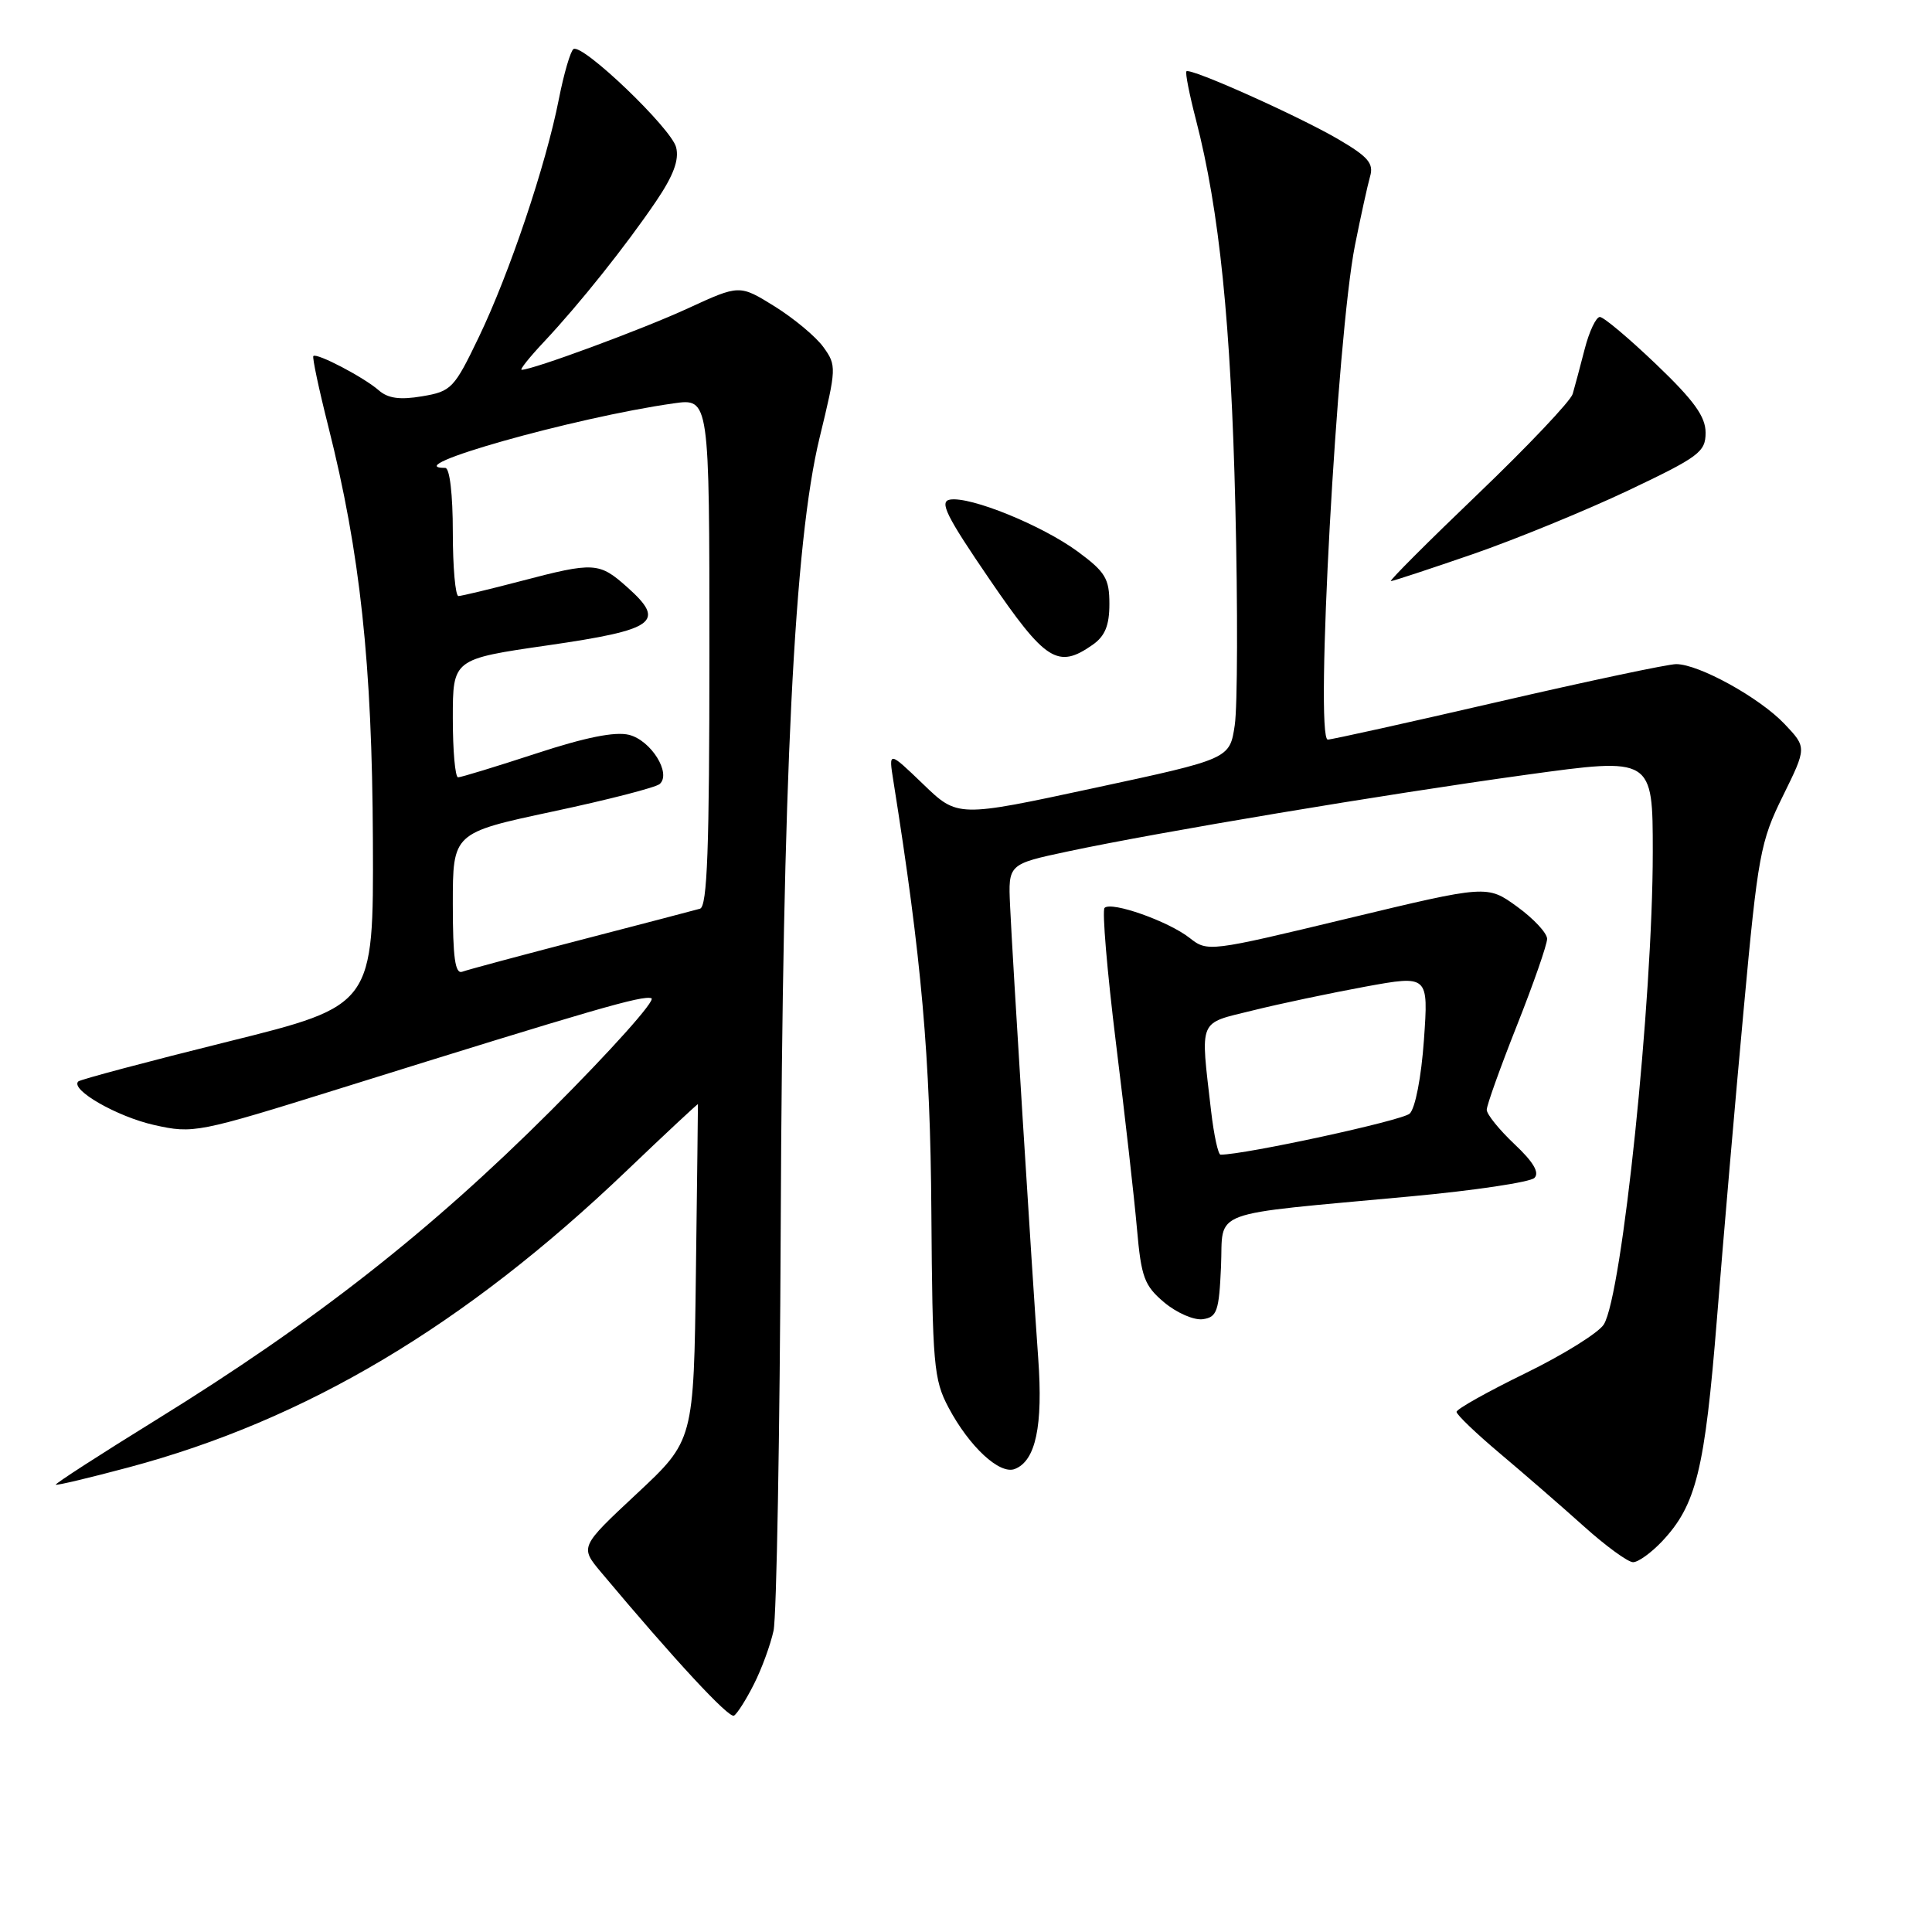 <?xml version="1.0" encoding="UTF-8" standalone="no"?>
<!DOCTYPE svg PUBLIC "-//W3C//DTD SVG 1.1//EN" "http://www.w3.org/Graphics/SVG/1.1/DTD/svg11.dtd" >
<svg xmlns="http://www.w3.org/2000/svg" xmlns:xlink="http://www.w3.org/1999/xlink" version="1.1" viewBox="0 0 256 256">
 <g >
 <path fill="currentColor"
d=" M 99.89 223.18 C 100.92 221.16 102.09 217.96 102.50 216.07 C 102.90 214.19 103.33 190.11 103.45 162.57 C 103.69 103.09 105.24 71.83 108.60 58.00 C 110.84 48.79 110.86 48.42 109.11 46.00 C 108.12 44.62 105.21 42.20 102.65 40.60 C 97.99 37.71 97.99 37.71 91.15 40.86 C 85.17 43.62 70.60 49.00 69.12 49.00 C 68.83 49.00 70.18 47.31 72.12 45.25 C 76.80 40.26 82.91 32.60 86.92 26.69 C 89.24 23.27 90.01 21.19 89.59 19.52 C 88.96 17.01 77.21 5.75 75.99 6.50 C 75.60 6.75 74.72 9.73 74.05 13.14 C 72.34 21.86 67.50 36.24 63.45 44.66 C 60.18 51.47 59.81 51.86 55.94 52.51 C 52.99 53.01 51.41 52.79 50.19 51.72 C 48.21 49.99 41.95 46.71 41.52 47.18 C 41.36 47.35 42.25 51.55 43.50 56.50 C 47.73 73.25 49.31 87.95 49.41 111.36 C 49.50 133.23 49.50 133.23 30.17 138.03 C 19.54 140.67 10.63 143.04 10.37 143.30 C 9.27 144.39 15.52 147.97 20.43 149.07 C 25.62 150.23 26.20 150.12 45.12 144.21 C 78.93 133.65 85.10 131.87 86.31 132.27 C 86.97 132.49 80.97 139.19 73.00 147.16 C 56.95 163.19 41.63 175.20 20.72 188.12 C 13.26 192.73 7.27 196.60 7.39 196.73 C 7.52 196.85 11.87 195.82 17.06 194.43 C 40.54 188.16 61.57 175.64 82.98 155.18 C 88.19 150.20 92.47 146.21 92.48 146.31 C 92.49 146.42 92.37 156.48 92.21 168.69 C 91.93 190.87 91.93 190.87 84.38 197.92 C 76.83 204.97 76.83 204.97 79.66 208.35 C 89.40 219.97 96.60 227.74 97.26 227.33 C 97.68 227.08 98.87 225.21 99.89 223.18 Z  M 220.22 204.25 C 224.76 199.43 225.89 194.84 227.51 174.66 C 228.35 164.12 229.94 145.69 231.05 133.71 C 232.93 113.28 233.26 111.51 236.24 105.48 C 239.41 99.04 239.41 99.04 236.46 95.93 C 233.15 92.44 225.10 88.00 222.10 88.00 C 221.02 88.00 210.40 90.25 198.50 93.00 C 186.60 95.75 176.45 98.00 175.94 98.00 C 174.21 98.00 177.15 44.57 179.54 32.50 C 180.31 28.65 181.21 24.55 181.54 23.39 C 182.05 21.66 181.30 20.78 177.38 18.48 C 172.07 15.37 157.72 8.95 157.21 9.45 C 157.03 9.63 157.60 12.52 158.47 15.87 C 161.58 27.88 163.11 42.89 163.69 67.07 C 164.02 80.58 163.98 93.65 163.61 96.10 C 162.94 100.56 162.94 100.56 144.92 104.43 C 126.89 108.31 126.89 108.31 122.32 103.90 C 117.74 99.50 117.74 99.50 118.38 103.50 C 122.12 127.02 123.27 140.07 123.41 160.50 C 123.55 180.85 123.72 182.80 125.68 186.50 C 128.44 191.70 132.46 195.42 134.46 194.65 C 137.23 193.59 138.22 188.96 137.57 180.00 C 136.73 168.28 134.14 126.71 133.84 120.00 C 133.59 114.50 133.59 114.50 141.54 112.81 C 153.53 110.26 183.40 105.26 202.25 102.66 C 219.00 100.35 219.00 100.35 219.00 112.92 C 219.00 132.50 214.94 171.63 212.51 175.50 C 211.82 176.60 207.15 179.51 202.13 181.96 C 197.11 184.41 193.00 186.71 193.00 187.08 C 193.00 187.45 195.59 189.93 198.75 192.59 C 201.91 195.25 206.90 199.58 209.83 202.21 C 212.76 204.85 215.72 207.00 216.39 207.00 C 217.07 207.00 218.79 205.76 220.22 204.25 Z  M 161.79 167.84 C 162.13 160.13 159.61 161.07 186.90 158.53 C 195.37 157.75 202.76 156.64 203.32 156.08 C 204.02 155.38 203.17 153.95 200.67 151.60 C 198.65 149.69 197.00 147.65 197.00 147.05 C 197.00 146.46 198.80 141.43 201.00 135.88 C 203.20 130.33 205.00 125.16 205.00 124.40 C 205.00 123.64 203.21 121.72 201.03 120.14 C 197.06 117.26 197.06 117.26 178.54 121.71 C 160.22 126.12 160.00 126.15 157.63 124.28 C 154.82 122.07 147.27 119.40 146.36 120.30 C 146.02 120.65 146.70 128.71 147.87 138.21 C 149.05 147.72 150.30 158.78 150.65 162.78 C 151.22 169.26 151.62 170.35 154.28 172.59 C 155.93 173.97 158.23 174.97 159.39 174.80 C 161.26 174.53 161.53 173.74 161.79 167.84 Z  M 144.78 85.44 C 146.42 84.29 147.00 82.88 147.00 80.03 C 147.00 76.66 146.47 75.79 142.80 73.08 C 138.07 69.61 128.59 65.75 125.88 66.20 C 124.43 66.45 125.38 68.37 131.11 76.75 C 138.55 87.64 140.17 88.67 144.78 85.44 Z  M 195.15 73.43 C 200.84 71.46 210.11 67.66 215.75 64.99 C 225.14 60.53 226.00 59.89 226.00 57.33 C 226.00 55.20 224.46 53.06 219.45 48.27 C 215.84 44.82 212.49 42.00 211.99 42.00 C 211.49 42.00 210.58 43.91 209.98 46.25 C 209.38 48.59 208.66 51.26 208.39 52.20 C 208.12 53.13 202.47 59.10 195.84 65.45 C 189.21 71.80 184.01 77.00 184.30 77.00 C 184.58 77.00 189.46 75.39 195.15 73.43 Z  M 60.00 119.79 C 60.00 110.36 60.00 110.36 73.25 107.53 C 80.54 105.98 86.92 104.34 87.42 103.88 C 88.99 102.47 86.26 98.10 83.35 97.37 C 81.51 96.91 77.56 97.70 71.02 99.85 C 65.73 101.58 61.08 103.00 60.70 103.00 C 60.31 103.00 60.00 99.47 60.00 95.17 C 60.00 87.33 60.00 87.33 72.59 85.51 C 86.88 83.44 88.28 82.42 83.15 77.84 C 79.39 74.48 78.75 74.44 69.00 77.00 C 64.88 78.08 61.16 78.97 60.75 78.98 C 60.34 78.99 60.00 75.17 60.00 70.50 C 60.00 65.50 59.59 62.00 59.00 62.00 C 52.44 62.00 76.10 55.31 89.25 53.45 C 94.00 52.77 94.00 52.77 94.00 86.42 C 94.00 112.48 93.72 120.14 92.75 120.41 C 92.06 120.61 84.97 122.46 77.00 124.53 C 69.03 126.60 61.94 128.50 61.25 128.76 C 60.31 129.10 60.00 126.91 60.00 119.79 Z  M 160.48 147.25 C 159.05 134.81 158.68 135.70 166.00 133.89 C 169.57 133.00 176.28 131.59 180.89 130.74 C 189.28 129.21 189.28 129.21 188.68 137.78 C 188.33 142.74 187.53 146.86 186.79 147.56 C 185.81 148.48 164.97 153.00 161.73 153.00 C 161.41 153.00 160.85 150.41 160.48 147.25 Z "/>
</g>
</svg>